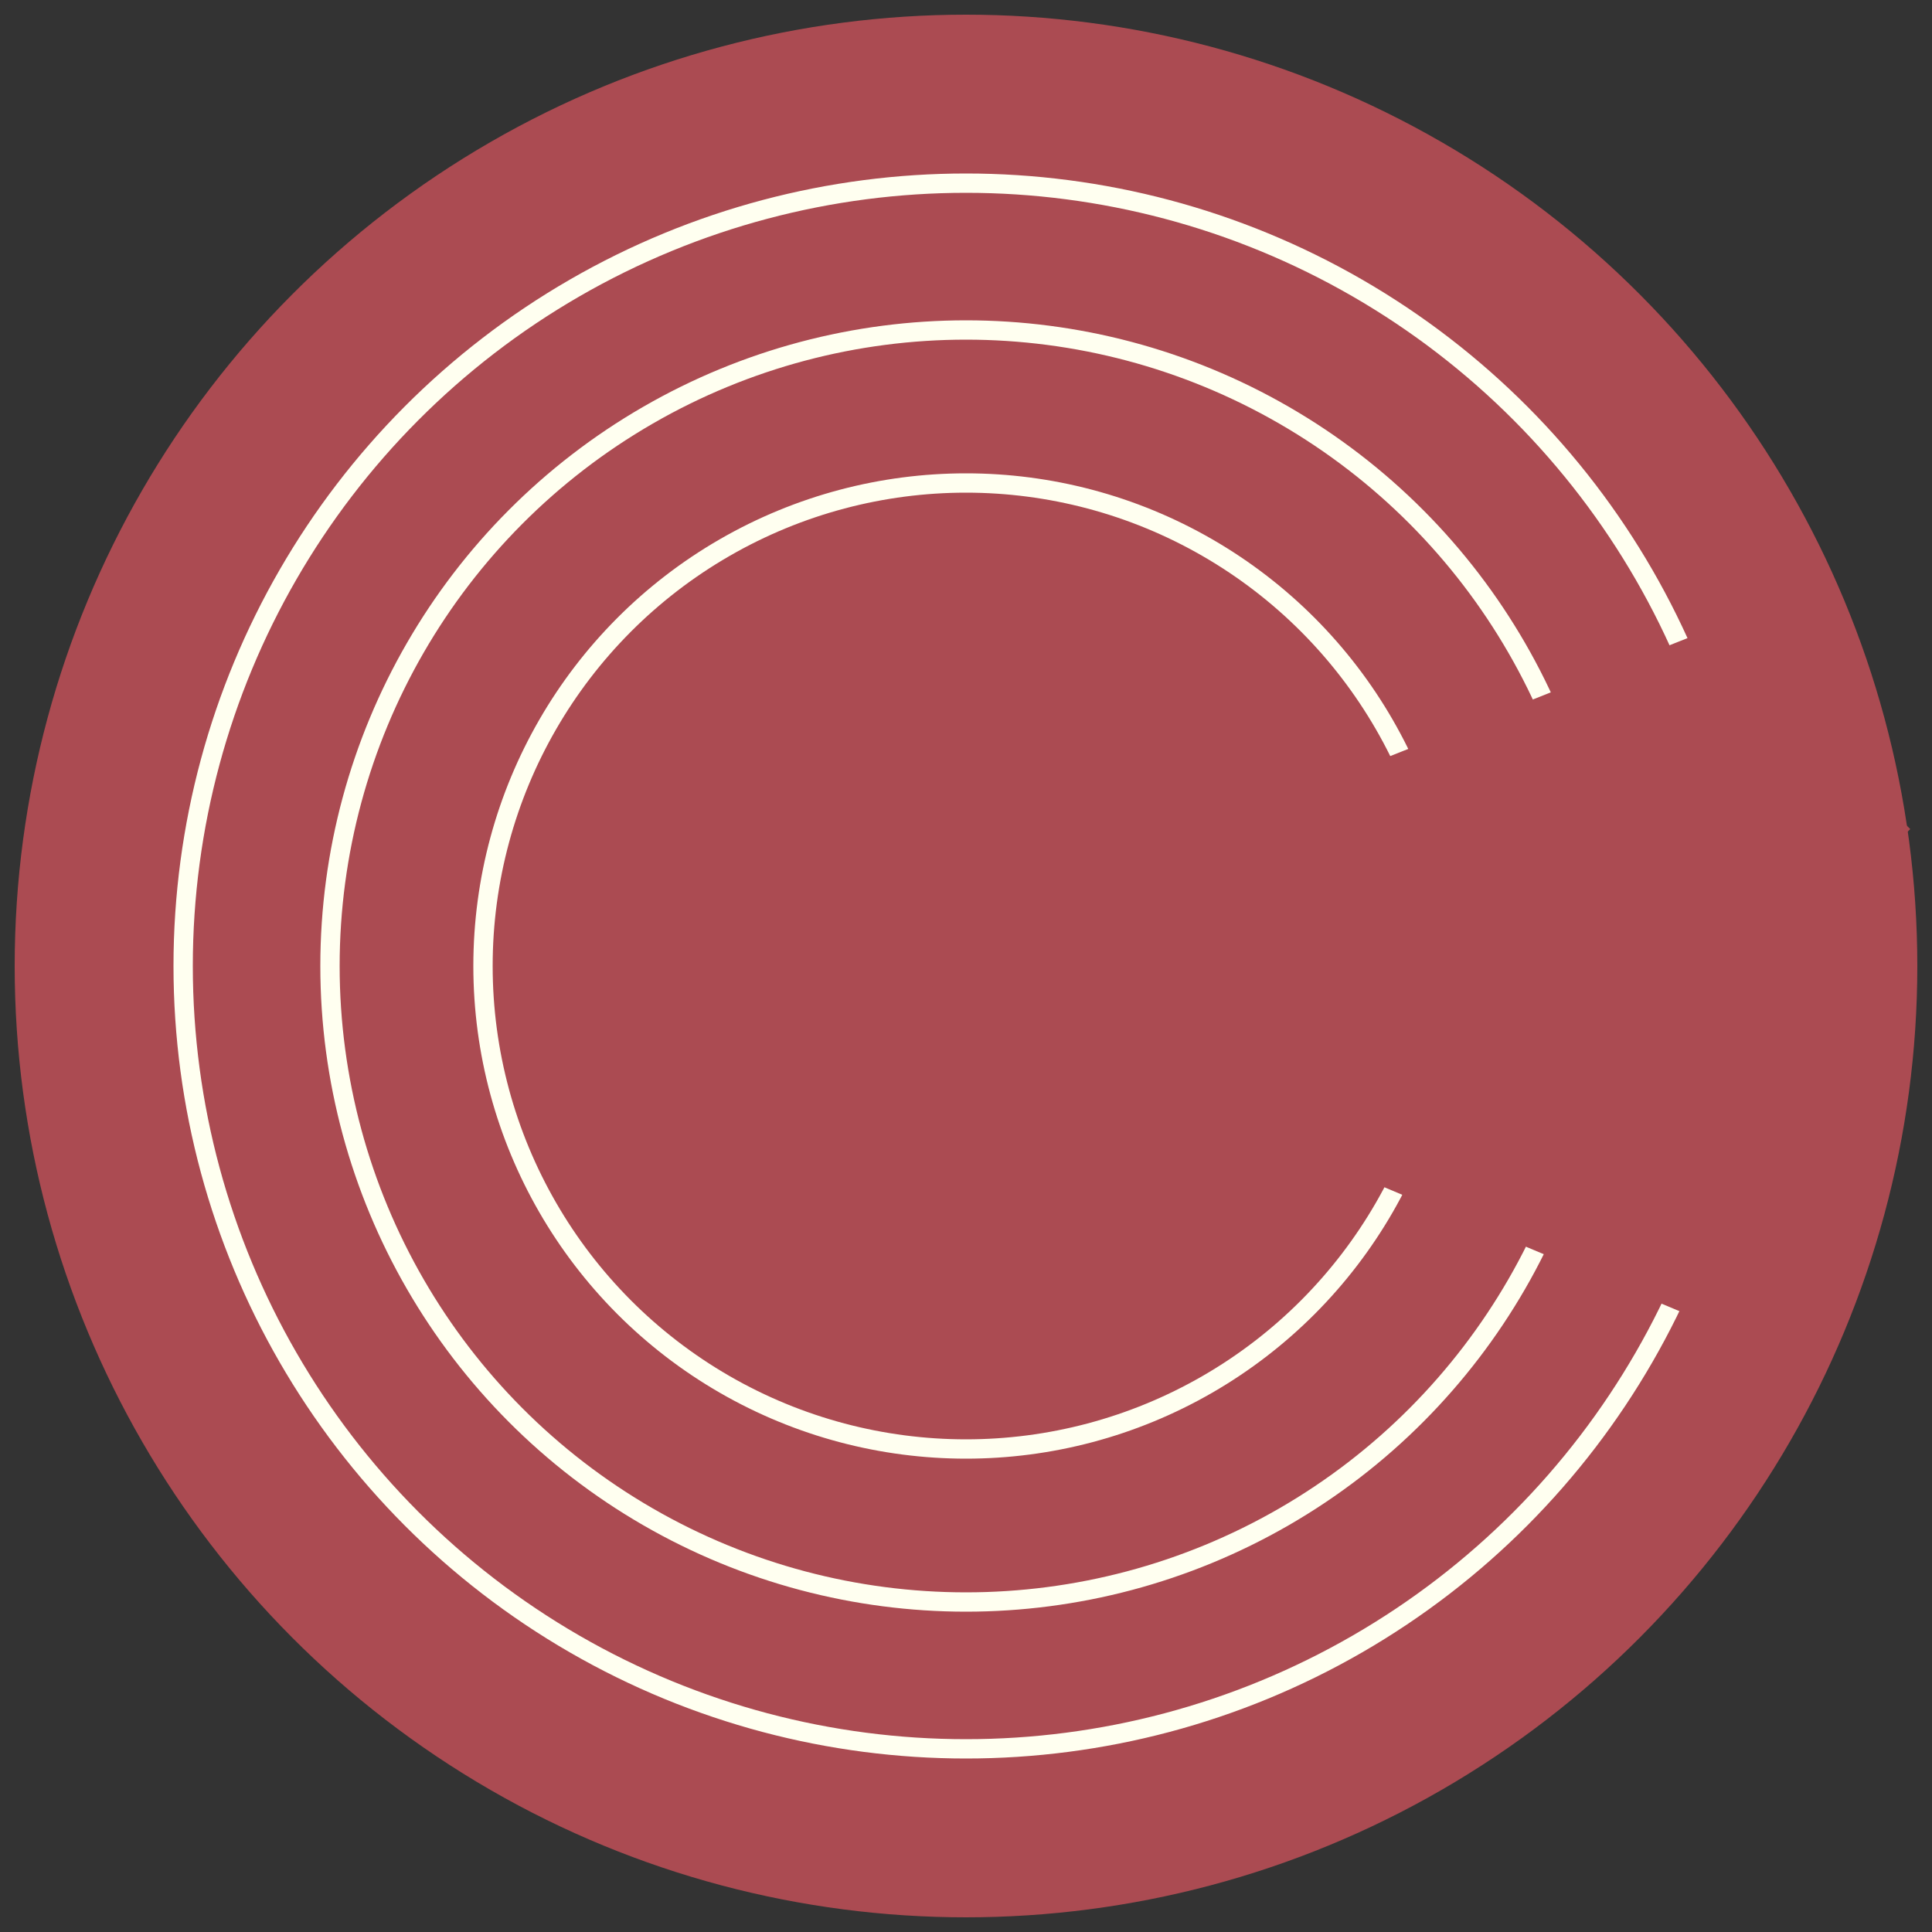 <?xml version="1.0" encoding="utf-8"?>
<!-- Generator: Adobe Illustrator 23.0.3, SVG Export Plug-In . SVG Version: 6.00 Build 0)  -->
<svg version="1.1" xmlns="http://www.w3.org/2000/svg" xmlns:xlink="http://www.w3.org/1999/xlink" x="0px" y="0px"
	 viewBox="0 0 25 25" style="enable-background:new 0 0 25 25;" xml:space="preserve">
<rect x="0" y="0" width="25" height="25" fill="#333333" stroke="none"/>
<style type="text/css">
	.st0{fill:#AB4B52;}
	.st1{fill:none;stroke:#FFFFF0;stroke-width:0.25;stroke-miterlimit:10;}
	.st2{fill:none;stroke:#AB4B52;stroke-miterlimit:10;}
	.st3{fill:none;stroke:#AB4B52;stroke-width:0.25;stroke-miterlimit:10;}
</style>
<g id="Layer_1">
	<circle class="st0" cx="12.5" cy="12.5" r="12.31"/>
</g>
<g id="Layer_2">
	<circle class="st1" cx="12.5" cy="12.5" r="10.13"/>
</g>
<g id="Layer_3">
	<circle class="st1" cx="12.5" cy="12.5" r="8.23"/>
	<circle class="st1" cx="12.5" cy="12.5" r="6.25"/>
	<line class="st1" x1="21.92" y1="8.76" x2="12.5" y2="12.5"/>
	<line class="st1" x1="21.82" y1="16.46" x2="12.5" y2="12.5"/>
	<line class="st2" x1="22.63" y1="8.48" x2="12.5" y2="12.5"/>
	<line class="st2" x1="22.96" y1="16.94" x2="10.53" y2="11.72"/>
	<line class="st3" x1="12.79" y1="12.38" x2="22.93" y2="11.73"/>
	<line class="st3" x1="16.29" y1="11.95" x2="22.63" y2="10.49"/>
	<line class="st3" x1="17.86" y1="10.63" x2="18.75" y2="14.04"/>
	<line class="st3" x1="18.16" y1="14.09" x2="22.28" y2="15.91"/>
	<line class="st3" x1="15.2" y1="13.52" x2="15.07" y2="13.47"/>
	<line class="st3" x1="15.61" y1="12.5" x2="23.39" y2="13.49"/>
	<line class="st3" x1="17.16" y1="10.76" x2="17.16" y2="10.65"/>
	<line class="st3" x1="22.63" y1="8.48" x2="22.09" y2="7.58"/>
	<line class="st3" x1="22.95" y1="9.81" x2="11.76" y2="12.71"/>
	<line class="st3" x1="24.63" y1="10.64" x2="20.46" y2="14.81"/>
	<line class="st3" x1="22.82" y1="16.37" x2="21.11" y2="14.33"/>
	<line class="st3" x1="16.56" y1="13.74" x2="23.31" y2="16.48"/>
	<line class="st3" x1="23.09" y1="15.85" x2="17.36" y2="14.48"/>
	<line class="st3" x1="22.28" y1="15.91" x2="22.95" y2="9.81"/>
	<line class="st3" x1="22.49" y1="11.15" x2="23.21" y2="16.12"/>
	<g>
		<g>
			<path class="st0" d="M22.15,12.52c0.01-0.17,0-0.15-0.03,0.07c-0.23,0.3-0.46,0.6-0.69,0.9c-0.2,0.11-0.81,0.15,0.07,0.15
				c0.38,0,0.71-0.15,0.99-0.38c0.3-0.25,0.45-0.52,0.58-0.89c0.02-0.1,0.05-0.2,0.09-0.29c-0.05,0.12-0.04,0.1,0.04-0.06
				c0.39-0.71,0.18-1.63-0.54-2.05c-0.68-0.4-1.67-0.18-2.05,0.54c-0.21,0.38-0.33,0.78-0.47,1.18c0.23-0.3,0.46-0.6,0.69-0.9
				c-0.03,0.02-0.06,0.04-0.09,0.06c0.39-0.05,0.77-0.1,1.16-0.15c-0.64-0.11-1.26-0.19-1.86,0.13c-0.7,0.37-0.87,0.97-0.9,1.69
				c-0.03,0.78,0.71,1.54,1.5,1.5C21.49,13.98,22.11,13.36,22.15,12.52L22.15,12.52z"/>
		</g>
	</g>
	<g>
		<g>
			<path class="st0" d="M22.09,11.77c1.93,0,1.93-3,0-3C20.16,8.77,20.15,11.77,22.09,11.77L22.09,11.77z"/>
		</g>
	</g>
	<g>
		<g>
			<path class="st0" d="M21.03,12.36c1.93,0,1.93-3,0-3C19.1,9.36,19.1,12.36,21.03,12.36L21.03,12.36z"/>
		</g>
	</g>
	<g>
		<g>
			<path class="st0" d="M19.13,13.29c1.93,0,1.93-3,0-3C17.2,10.29,17.2,13.29,19.13,13.29L19.13,13.29z"/>
		</g>
	</g>
	<g>
		<g>
			<path class="st0" d="M18.78,14.13c1.93,0,1.93-3,0-3C16.85,11.13,16.85,14.13,18.78,14.13L18.78,14.13z"/>
		</g>
	</g>
	<g>
		<g>
			<path class="st0" d="M18.64,14.89c1.93,0,1.93-3,0-3C16.71,11.89,16.71,14.89,18.64,14.89L18.64,14.89z"/>
		</g>
	</g>
	<g>
		<g>
			<path class="st0" d="M21.03,15.56c1.93,0,1.93-3,0-3C19.1,12.56,19.1,15.56,21.03,15.56L21.03,15.56z"/>
		</g>
	</g>
	<g>
		<g>
			<path class="st0" d="M21.73,15.86c1.93,0,1.93-3,0-3C19.8,12.86,19.8,15.86,21.73,15.86L21.73,15.86z"/>
		</g>
	</g>
</g>
<g id="Layer_5">
</g>
<g id="Layer_4">
</g>
</svg>

